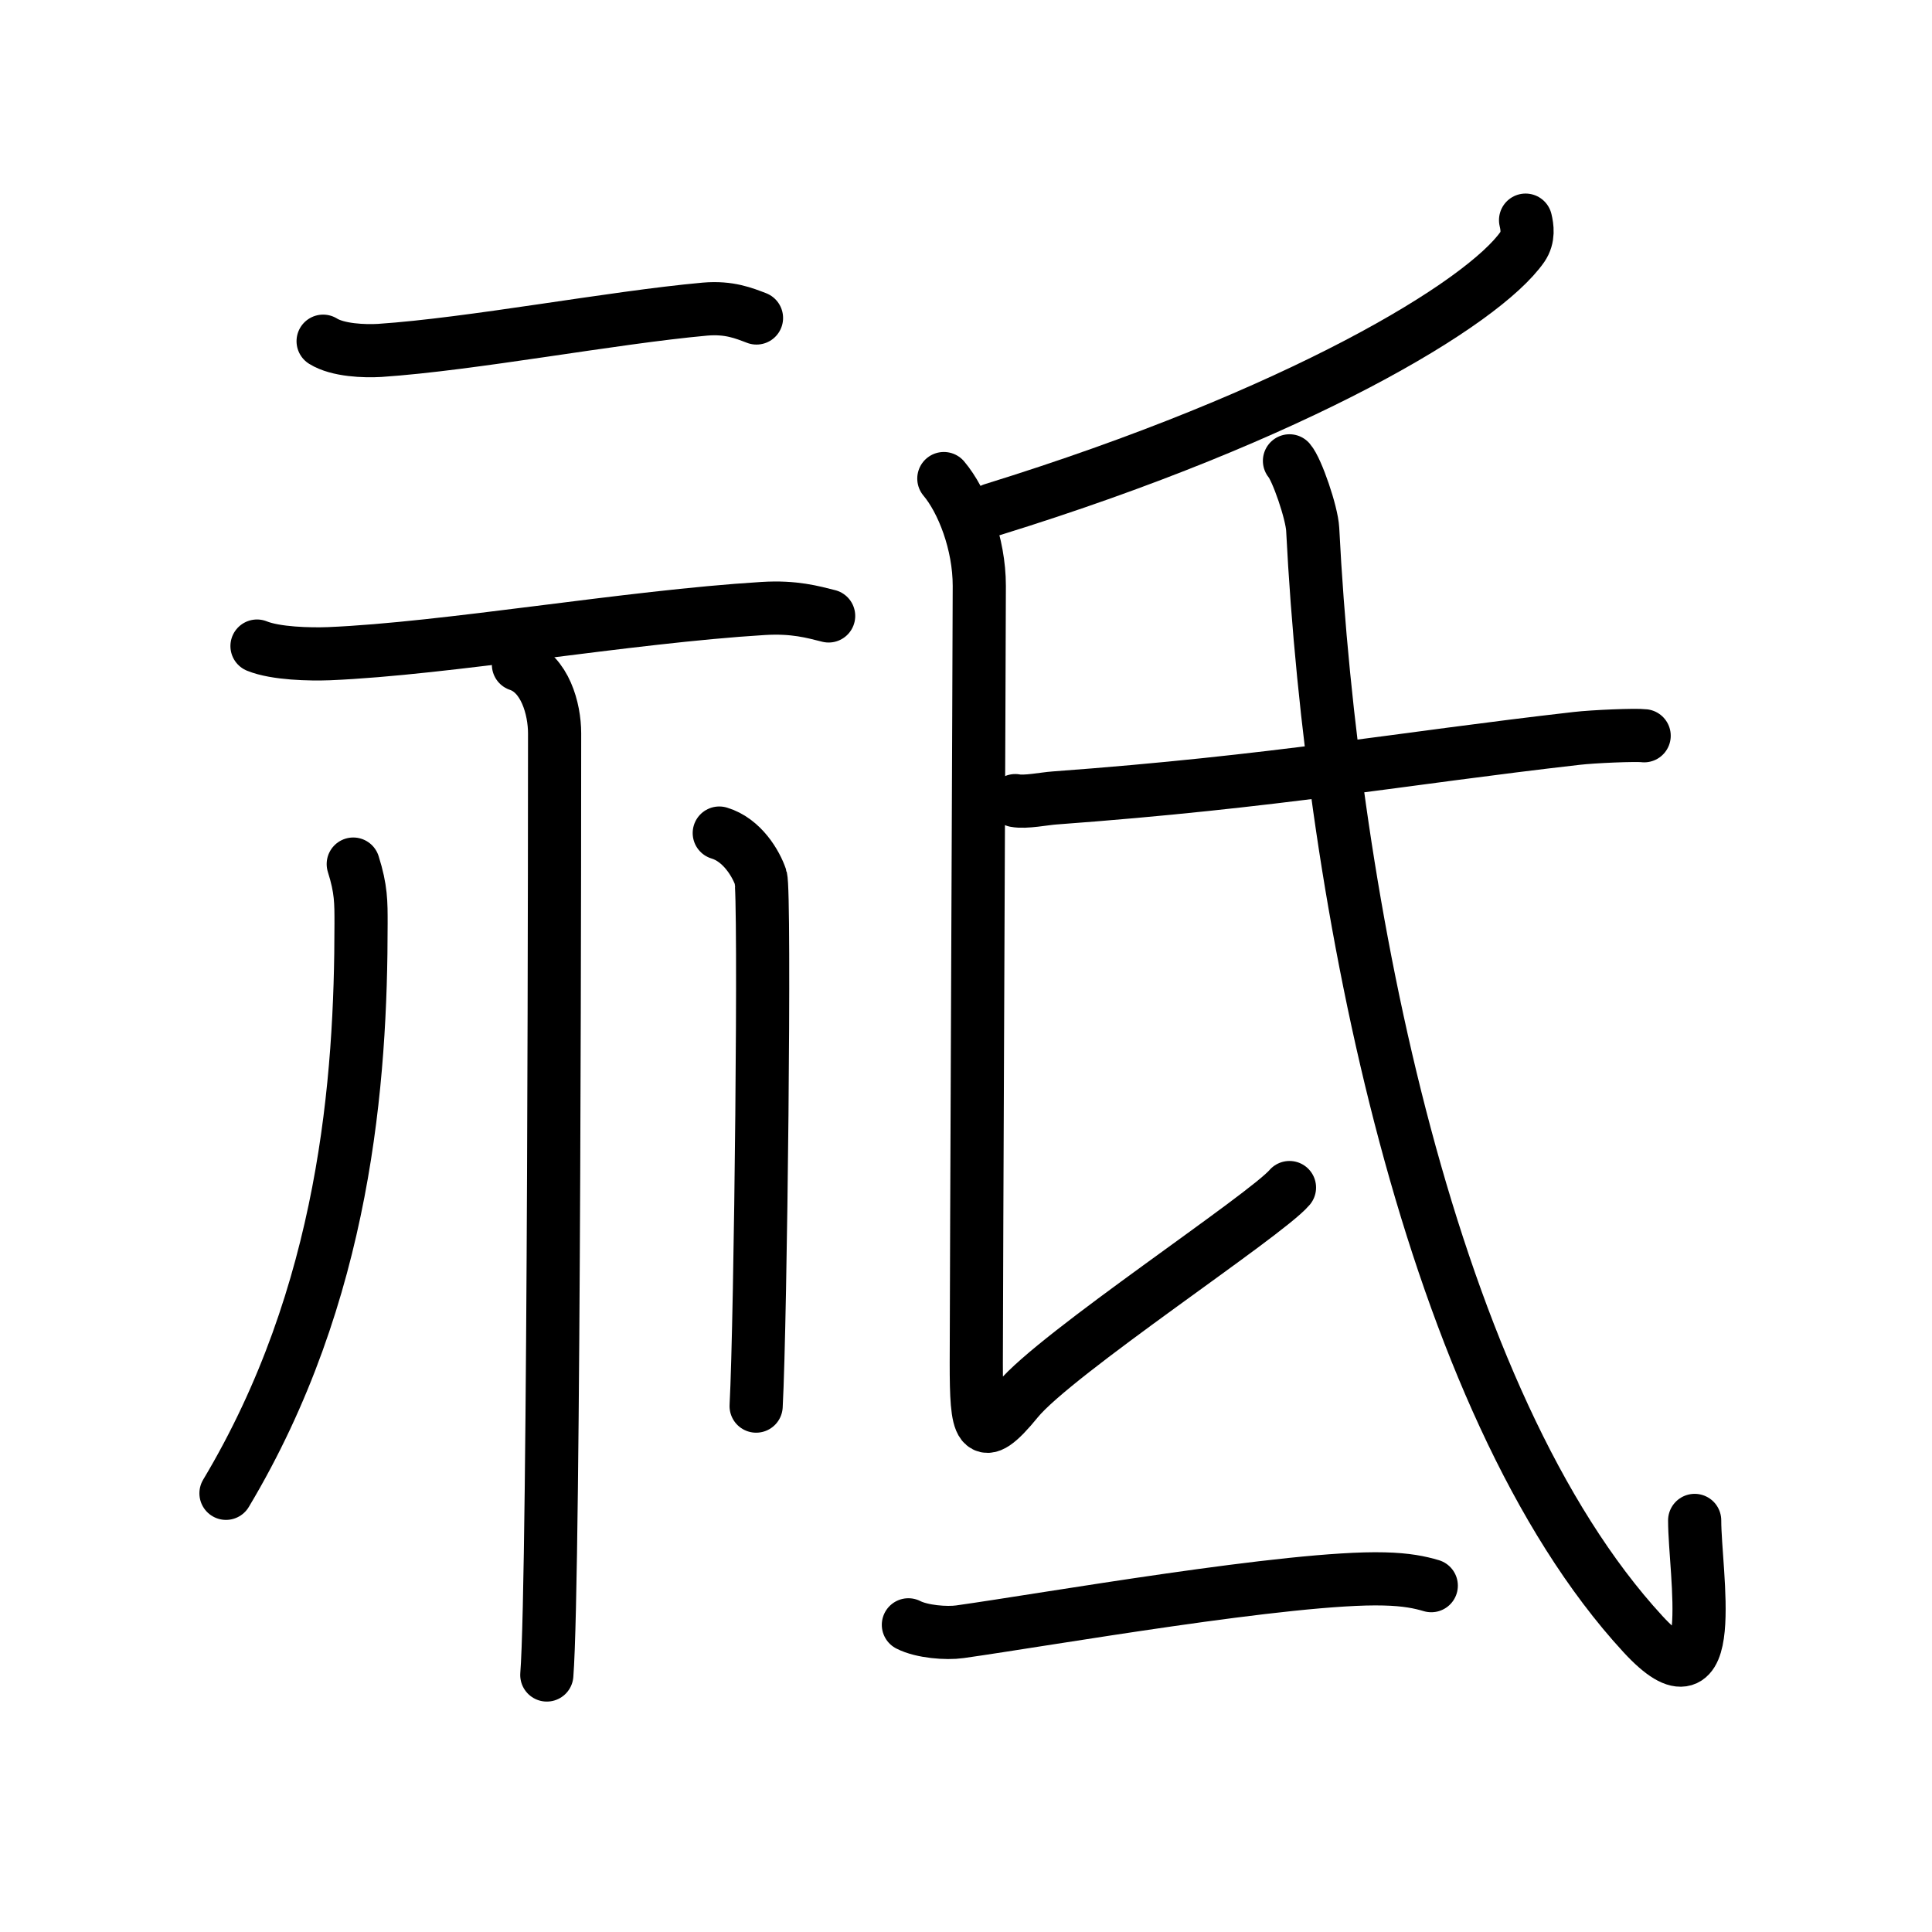 <svg xmlns="http://www.w3.org/2000/svg" width="109" height="109" viewBox="0 0 109 109"><g xmlns:kvg="http://kanjivg.tagaini.net" id="kvg:StrokePaths_07957" style="fill:none;stroke:#000000;stroke-width:3;stroke-linecap:round;stroke-linejoin:round;"><g id="kvg:07957" kvg:element="&#31063;"><g id="kvg:07957-g1" kvg:element="&#31034;" kvg:variant="true" kvg:position="left" kvg:radical="general"><g id="kvg:07957-g2" kvg:position="top"><path id="kvg:07957-s1" kvg:type="&#12752;" d="M18.23,19.25c0.83,0.52,2.35,0.57,3.19,0.52c5.22-0.35,13.06-1.85,18.35-2.33c1.38-0.12,2.22,0.24,2.91,0.5"/><path id="kvg:07957-s2" kvg:type="&#12752;" d="M14.5,36.45c1.06,0.43,3,0.47,4.06,0.43c6.66-0.28,16.82-2.08,24.49-2.55c1.76-0.11,2.82,0.2,3.7,0.42"/></g><g id="kvg:07957-g3" kvg:position="bottom"><path id="kvg:07957-s3" kvg:type="&#12753;" d="M29.25,37.5c1.5,0.5,2.04,2.5,2.04,3.87c0,0.99,0,47.61-0.44,53.13"/><path id="kvg:07957-s4" kvg:type="&#12754;" d="M19.93,48.75c0.45,1.42,0.44,2.16,0.44,3.36c0,8.81-0.88,20.87-7.62,32.14"/><path id="kvg:07957-s5" kvg:type="&#12753;/&#12756;" d="M40.58,47c1.3,0.39,2.08,1.74,2.34,2.51c0.26,0.77,0,25-0.26,29.82"/></g></g><g id="kvg:07957-g4" kvg:position="right"><g id="kvg:07957-g5" kvg:element="&#27663;" kvg:position="top"><path id="kvg:07957-s6" kvg:type="&#12754;" d="M86.07,12.42c0.09,0.38,0.19,0.97-0.18,1.51C83.66,17.12,73.27,23.4,56,28.75"/><path id="kvg:07957-s7" kvg:type="&#12761;" d="M53.25,27c1.06,1.26,2,3.68,2,6.05c0,2.37-0.17,40.16-0.17,43.85c0,3.69,0.17,4.74,2.32,2.1c2.15-2.63,14.02-10.43,15.35-12"/><path id="kvg:07957-s8" kvg:type="&#12752;" d="M57.28,45.17c0.58,0.11,1.63-0.11,2.21-0.15c12.54-0.92,19.47-2.22,29.46-3.36c0.94-0.11,3.33-0.21,3.81-0.15"/><path id="kvg:07957-s9" kvg:type="&#12738;" d="M72.75,26c0.42,0.48,1.26,2.92,1.31,3.86c1.07,21.1,6.63,49.3,18.63,62.33c4.43,4.81,2.92-3.45,2.92-6.41"/></g><g id="kvg:07957-g6" kvg:element="&#19968;" kvg:position="bottom"><path id="kvg:07957-s10" kvg:type="&#12752;" d="M51.25,91.67c0.76,0.39,2.15,0.5,2.91,0.39c4.84-0.68,18.71-3.12,23.93-2.98c1.26,0.03,2.02,0.19,2.66,0.38"/></g></g></g></g></svg>